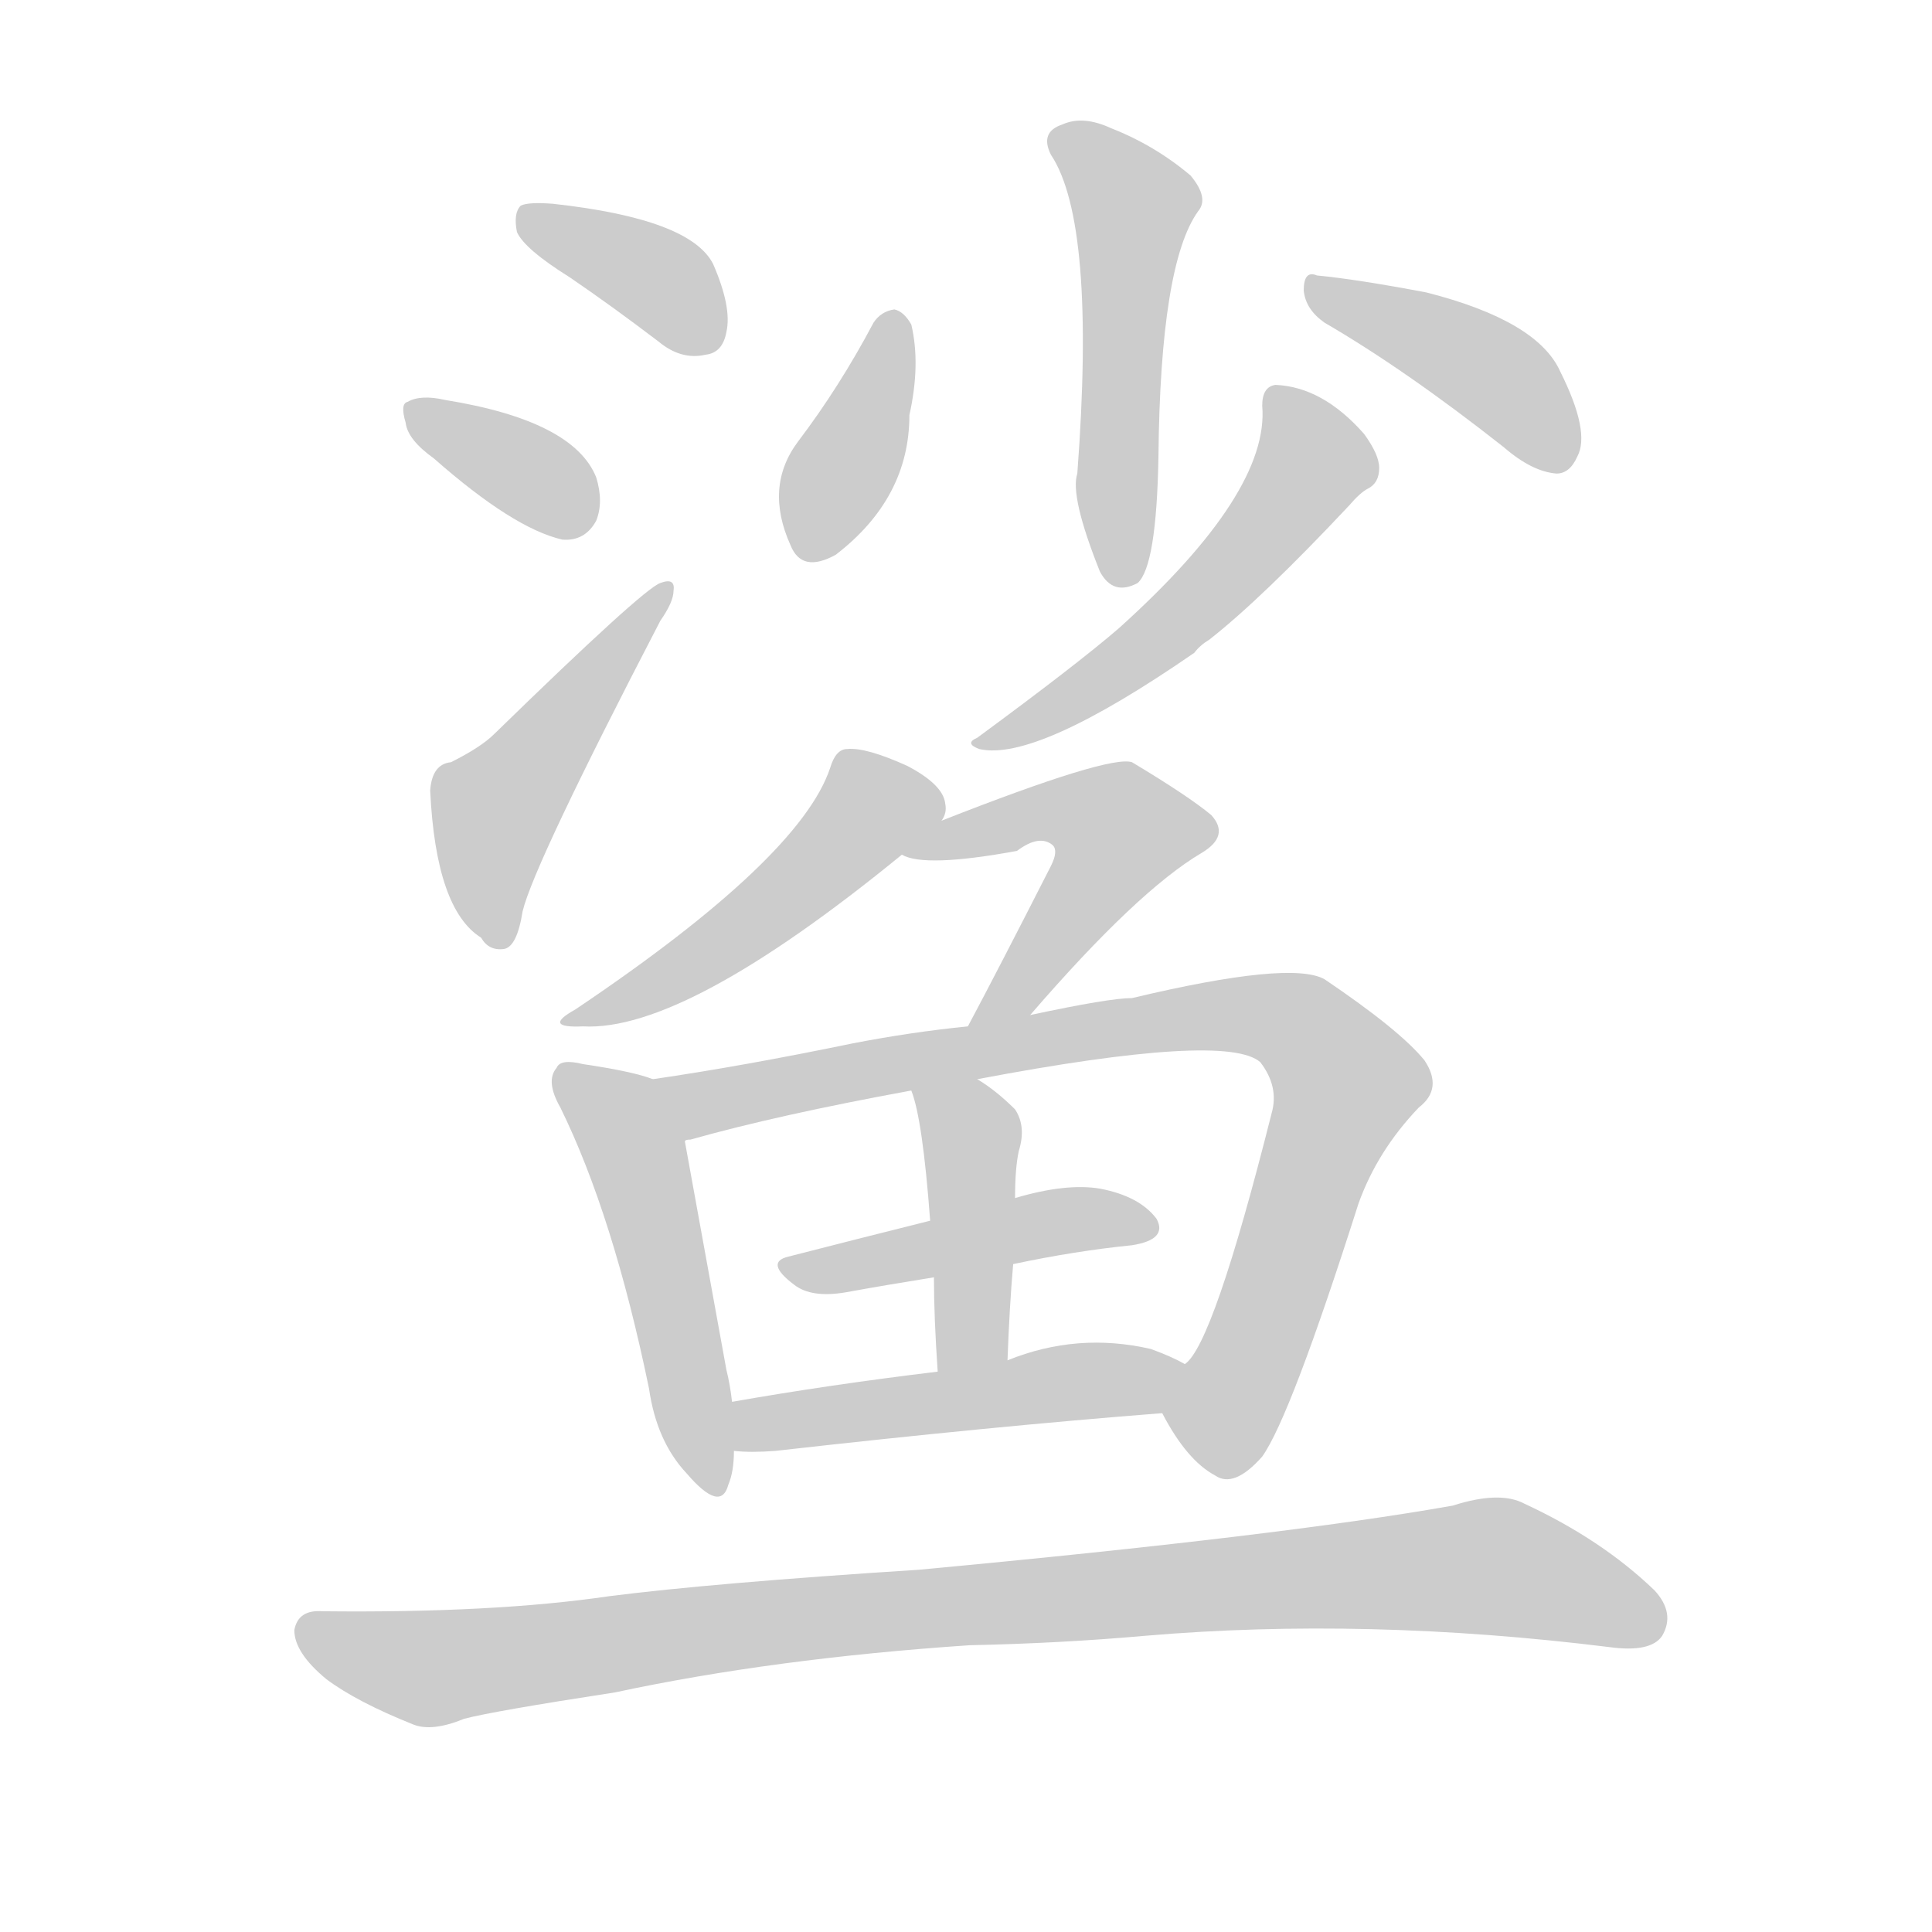<!--
AnimCJK 2016-2018 Copyright Francois Mizessyn - https://github.com/parsimonhi/animCJK
Derived from:
    MakeMeAHanzi project - https://github.com/skishore/makemeahanzi
    Arphic PL KaitiM GB - https://apps.ubuntu.com/cat/applications/precise/fonts-arphic-gkai00mp/
    Arphic PL UKai - https://apps.ubuntu.com/cat/applications/fonts-arphic-ukai/
You can redistribute and/or modify this file under the terms of the Arphic Public License
as published by Arphic Technology Co., Ltd.
You should have received a copy of this license (the directory "APL") along with this file;
if not, see http://ftp.gnu.org/non-gnu/chinese-fonts-truetype/LICENSE.
-->
<svg id="z40104" class="acjk" version="1.1" viewBox="0 0 1024 1024" xmlns="http://www.w3.org/2000/svg" xmlns:xlink="http://www.w3.org/1999/xlink">
<style>
<![CDATA[
@keyframes z40104k {
	from {
		stroke:#ccc;
		stroke-dashoffset:3334;
	}
	1% {
		stroke:#c00;
		stroke-dashoffset:3334;
	}
	75% {
		stroke:#c00;
		stroke-dashoffset:0;
	}
	to {
		stroke:#000;
	}
}
#z40104 path[clip-path] {
	animation:z40104k 1s linear both;
	stroke-dasharray:3334;
	stroke-width:128;
	stroke-linecap:round;
	fill:none;
}
#z40104 path[clip-path="url(#z40104c1)"] {animation-delay:1s;}
#z40104 path[clip-path="url(#z40104c2)"] {animation-delay:2s;}
#z40104 path[clip-path="url(#z40104c3)"] {animation-delay:3s;}
#z40104 path[clip-path="url(#z40104c4)"] {animation-delay:4s;}
#z40104 path[clip-path="url(#z40104c5)"] {animation-delay:5s;}
#z40104 path[clip-path="url(#z40104c6)"] {animation-delay:6s;}
#z40104 path[clip-path="url(#z40104c7)"] {animation-delay:7s;}
#z40104 path[clip-path="url(#z40104c8)"] {animation-delay:8s;}
#z40104 path[clip-path="url(#z40104c9)"] {animation-delay:9s;}
#z40104 path[clip-path="url(#z40104c10)"] {animation-delay:10s;}
#z40104 path[clip-path="url(#z40104c11)"] {animation-delay:11s;}
#z40104 path[clip-path="url(#z40104c12)"] {animation-delay:12s;}
#z40104 path[clip-path="url(#z40104c13)"] {animation-delay:13s;}
#z40104 path[clip-path="url(#z40104c14)"] {animation-delay:14s;}
#z40104 path[clip-path="url(#z40104c15)"] {animation-delay:15s;}
#z40104 path {fill:#ccc;}
]]>
</style>
<path id="z40104d1" d="M302 147Q324 162 349 181Q361 191 374 188Q383 187 385 176Q388 163 378 140Q366 116 293 108Q280 107 276 109Q272 113 274 123Q278 132 302 147 Z"/>
<path id="z40104d2" d="M230 243Q272 280 298 286Q310 287 316 276Q320 266 316 253Q304 223 236 212Q223 209 216 213Q212 214 215 224Q216 233 230 243 Z"/>
<path id="z40104d3" d="M239 404Q229 405 228 419Q231 482 255 497Q259 504 267 503Q274 502 277 483Q283 458 350 329Q357 319 357 313Q358 306 350 309Q341 312 262 389Q255 396 239 404 Z"/>
<path id="z40104d4" d="M557 82Q581 118 571 251Q567 263 583 303Q590 316 603 309Q613 300 614 242Q615 140 635 112Q641 105 631 93Q612 77 589 68Q574 61 563 66Q551 70 557 82 Z"/>
<path id="z40104d5" d="M463 171Q445 205 423 234Q405 258 419 289Q425 304 443 294Q482 264 482 220Q488 193 483 172Q479 165 474 164Q467 165 463 171 Z"/>
<path id="z40104d6" d="M702 171Q745 196 797 237Q812 250 825 251Q832 251 836 242Q843 229 827 197Q815 170 756 155Q719 148 698 146Q691 143 691 154Q692 164 702 171 Z"/>
<path id="z40104d7" d="M669 215Q673 261 593 333Q571 352 518 391Q511 394 519 397Q549 404 633 346Q636 342 641 339Q669 317 715 268Q721 261 725 259Q731 256 731 248Q731 241 723 230Q701 205 676 204Q669 205 669 215 Z"/>
<path id="z40104d8" d="M499 435Q502 431 501 426Q500 416 481 406Q459 396 449 397Q443 397 440 407Q424 455 305 535Q287 545 309 544Q363 547 478 453C485 447 496 444 499 435 Z"/>
<path id="z40104d9" d="M546 538Q603 472 637 452Q652 443 642 432Q630 422 600 404Q588 400 499 435C490 438 469 450 478 453Q490 460 539 451Q551 442 558 448Q561 451 557 459Q529 514 513 544C507 554 539 547 546 538 Z"/>
<path id="z40104d10" d="M346 572Q336 568 309 564Q297 561 295 566Q289 573 297 587Q325 644 344 736Q348 764 364 781Q382 802 386 787Q389 780 389 769C388 752 388 752 388 743Q387 734 385 726Q369 638 363 605C361 593 357 577 346 572 Z"/>
<path id="z40104d11" d="M616 749Q629 774 644 782Q654 789 669 772Q684 751 720 638Q730 610 752 587Q765 577 755 562Q742 546 702 519Q684 509 600 529Q588 529 546 538C524 542 524 542 513 544Q483 547 452 553Q394 565 346 572C334 574 352 610 363 605Q363 604 366 604Q412 591 483 578C506 574 506 574 518 572Q650 547 668 563Q678 576 674 590Q643 713 628 723C621 730 612 740 616 749 Z"/>
<path id="z40104d12" d="M537 670Q570 663 600 660Q619 657 613 646Q604 634 583 630Q565 627 538 635C508 643 508 643 493 647Q453 657 418 666Q405 669 421 681Q430 688 448 685Q470 681 495 677C523 672 523 672 537 670 Z"/>
<path id="z40104d13" d="M534 721Q535 693 537 670C538 647 538 647 538 635Q538 619 540 610Q544 597 538 588Q528 578 518 572C508 566 479 567 483 578Q489 593 493 647C494 667 494 667 495 677Q495 698 497 727C497 739 534 733 534 721 Z"/>
<path id="z40104d14" d="M389 769Q398 770 411 769Q526 756 616 749C626 749 637 727 628 723Q621 719 610 715Q571 706 534 721C509 725 509 725 497 727Q439 734 388 743C379 745 380 769 389 769 Z"/>
<path id="z40104d15" d="M514 872Q562 871 607 867Q724 857 853 873Q875 876 881 867Q888 855 877 843Q849 816 808 797Q795 790 770 798Q680 814 487 832Q378 839 323 846Q262 855 171 854Q158 853 156 864Q156 876 173 890Q189 902 219 914Q229 918 246 911Q261 907 326 897Q410 879 514 872 Z"/>
<defs>
	<clipPath id="z40104c1"><use xlink:href="#z40104d1"/></clipPath>
	<clipPath id="z40104c2"><use xlink:href="#z40104d2"/></clipPath>
	<clipPath id="z40104c3"><use xlink:href="#z40104d3"/></clipPath>
	<clipPath id="z40104c4"><use xlink:href="#z40104d4"/></clipPath>
	<clipPath id="z40104c5"><use xlink:href="#z40104d5"/></clipPath>
	<clipPath id="z40104c6"><use xlink:href="#z40104d6"/></clipPath>
	<clipPath id="z40104c7"><use xlink:href="#z40104d7"/></clipPath>
	<clipPath id="z40104c8"><use xlink:href="#z40104d8"/></clipPath>
	<clipPath id="z40104c9"><use xlink:href="#z40104d9"/></clipPath>
	<clipPath id="z40104c10"><use xlink:href="#z40104d10"/></clipPath>
	<clipPath id="z40104c11"><use xlink:href="#z40104d11"/></clipPath>
	<clipPath id="z40104c12"><use xlink:href="#z40104d12"/></clipPath>
	<clipPath id="z40104c13"><use xlink:href="#z40104d13"/></clipPath>
	<clipPath id="z40104c14"><use xlink:href="#z40104d14"/></clipPath>
	<clipPath id="z40104c15"><use xlink:href="#z40104d15"/></clipPath>
</defs>
<path pathLength="3333" clip-path="url(#z40104c1)" d="M279 116L355 152L375 185"/>
<path pathLength="3333" clip-path="url(#z40104c2)" d="M220 220L313 275"/>
<path pathLength="3333" clip-path="url(#z40104c3)" d="M265 495L262 426L350 316"/>
<path pathLength="3333" clip-path="url(#z40104c4)" d="M563 72L603 113L590 305"/>
<path pathLength="3333" clip-path="url(#z40104c5)" d="M474 169L425 291"/>
<path pathLength="3333" clip-path="url(#z40104c6)" d="M697 154L778 189L832 240"/>
<path pathLength="3333" clip-path="url(#z40104c7)" d="M677 213L694 255L525 393"/>
<path pathLength="3333" clip-path="url(#z40104c8)" d="M493 425L455 431L308 540"/>
<path pathLength="3333" clip-path="url(#z40104c9)" d="M485 451L564 427L602 446L523 539"/>
<path pathLength="3333" clip-path="url(#z40104c10)" d="M301 573L336 610L380 784"/>
<path pathLength="3333" clip-path="url(#z40104c11)" d="M356 575L686 543L716 579L635 774"/>
<path pathLength="3333" clip-path="url(#z40104c12)" d="M420 672L609 649"/>
<path pathLength="3333" clip-path="url(#z40104c13)" d="M491 585L516 616L510 724"/>
<path pathLength="3333" clip-path="url(#z40104c14)" d="M395 762L622 729"/>
<path pathLength="3333" clip-path="url(#z40104c15)" d="M163 867L229 884L783 830L878 859"/>
</svg>